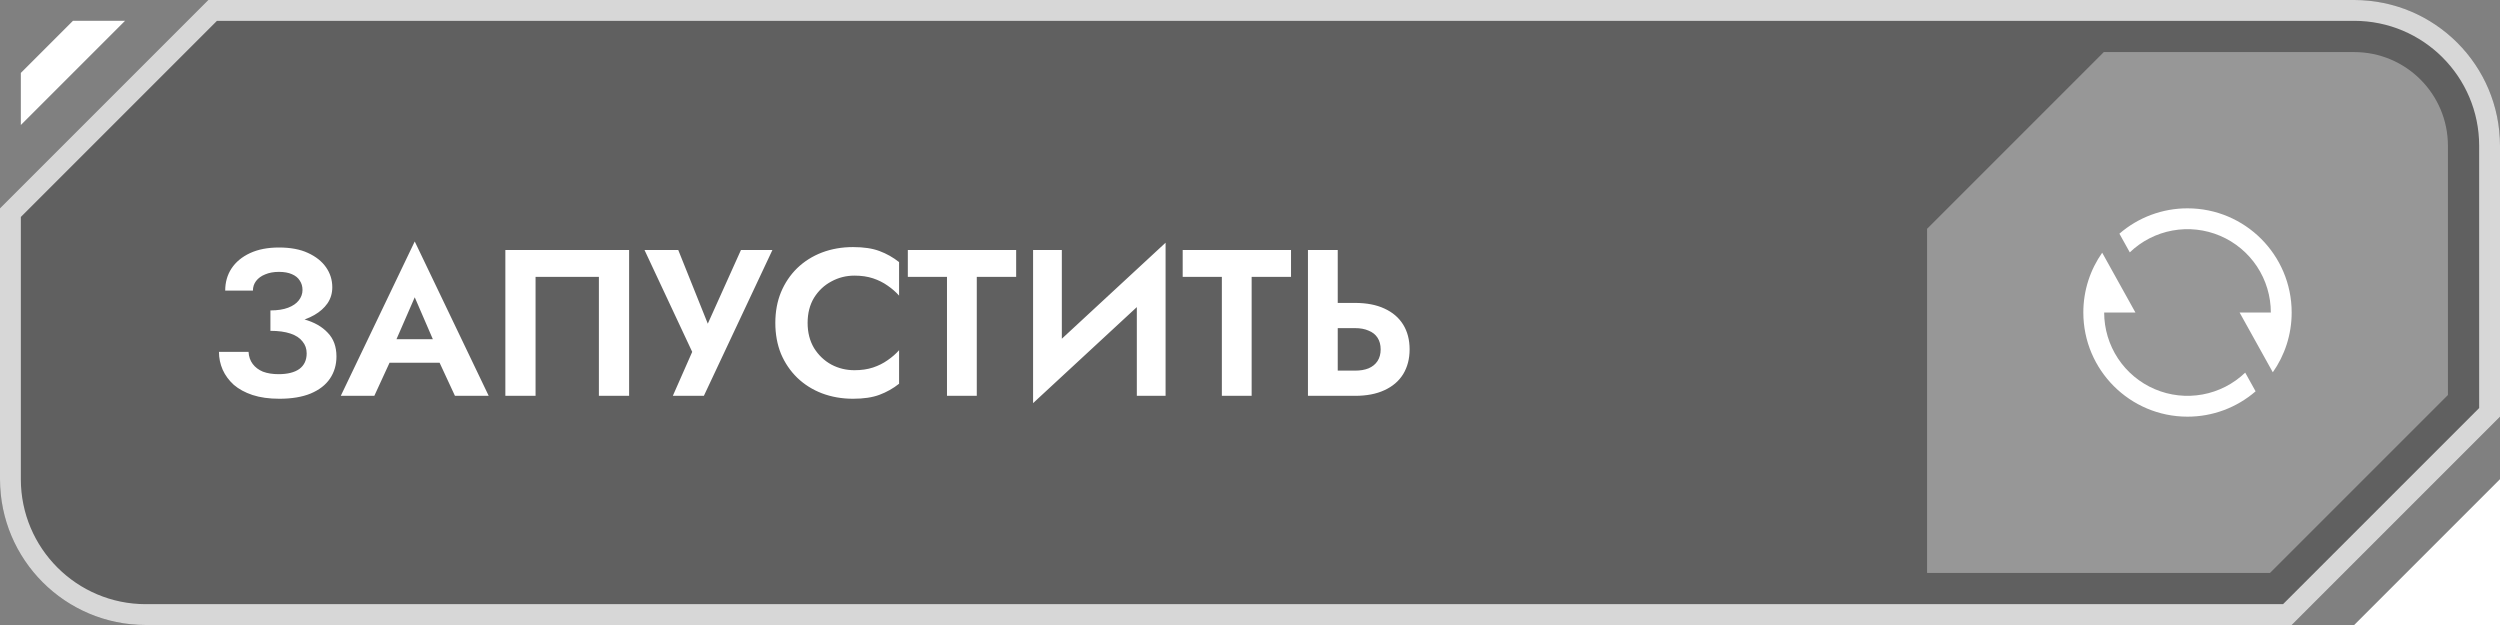 <svg width="240" height="60" viewBox="0 0 240 60" fill="none" xmlns="http://www.w3.org/2000/svg">
<rect x="0" y="0" width="240" height="60" fill="#808080" stroke="none"/>
<path d="M20 0H226C233.732 0 240 6.268 240 14V40L220 60H14C6.268 60 0 53.732 0 46V20L20 0Z" fill="black" fill-opacity="0.25"/>
<path d="M1 20.414L20.414 1H226C233.18 1 239 6.82 239 14V39.586L219.586 59H14C6.82 59 1 53.18 1 46V20.414Z" stroke="white" stroke-opacity="0.75" stroke-width="2"/>
<path d="M240.001 46L240.001 60H226L240.001 46Z" fill="white"/>
<path d="M2 7V12L12 2H7L2 7Z" fill="white"/>
<path d="M201.964 5H226C230.971 5 235 9.029 235 14V37.92L217.92 55H185V21.964L201.964 5Z" fill="white" fill-opacity="0.35"/>
<g clip-path="url(#clip0_1858_18644)">
<path d="M203.463 22.433C205.278 20.861 207.599 19.997 210 20C215.523 20 220 24.477 220 30C220 32.136 219.33 34.116 218.19 35.74L215 30H218C218 28.432 217.539 26.898 216.675 25.589C215.81 24.281 214.58 23.255 213.137 22.64C211.694 22.025 210.103 21.848 208.56 22.13C207.017 22.412 205.591 23.142 204.46 24.228L203.463 22.433ZM216.537 37.567C214.722 39.139 212.401 40.003 210 40C204.477 40 200 35.523 200 30C200 27.864 200.67 25.884 201.81 24.26L205 30H202C202 31.568 202.461 33.102 203.325 34.411C204.19 35.719 205.42 36.745 206.863 37.36C208.306 37.975 209.897 38.152 211.44 37.87C212.983 37.588 214.409 36.858 215.54 35.772L216.537 37.567Z" fill="white"/>
</g>
<path d="M25.96 31.18V29.8C26.64 29.8 27.207 29.713 27.66 29.54C28.113 29.367 28.453 29.133 28.68 28.84C28.92 28.533 29.04 28.2 29.04 27.84C29.04 27.493 28.953 27.193 28.78 26.94C28.62 26.673 28.367 26.467 28.02 26.32C27.687 26.173 27.273 26.1 26.78 26.1C26.273 26.1 25.833 26.18 25.46 26.34C25.087 26.487 24.793 26.7 24.58 26.98C24.38 27.247 24.28 27.553 24.28 27.9H21.62C21.62 27.1 21.82 26.393 22.22 25.78C22.633 25.153 23.227 24.66 24 24.3C24.773 23.94 25.7 23.76 26.78 23.76C27.887 23.76 28.813 23.933 29.56 24.28C30.32 24.627 30.9 25.087 31.3 25.66C31.7 26.233 31.9 26.873 31.9 27.58C31.9 28.153 31.747 28.667 31.44 29.12C31.133 29.56 30.713 29.933 30.18 30.24C29.647 30.547 29.02 30.78 28.3 30.94C27.58 31.1 26.8 31.18 25.96 31.18ZM26.82 38.28C25.833 38.28 24.973 38.16 24.24 37.92C23.52 37.68 22.92 37.353 22.44 36.94C21.973 36.513 21.62 36.033 21.38 35.5C21.14 34.953 21.02 34.38 21.02 33.78H23.86C23.887 34.233 24.02 34.62 24.26 34.94C24.5 35.26 24.827 35.507 25.24 35.68C25.667 35.84 26.167 35.92 26.74 35.92C27.607 35.92 28.273 35.753 28.74 35.42C29.207 35.073 29.44 34.573 29.44 33.92C29.44 33.48 29.307 33.1 29.04 32.78C28.787 32.447 28.4 32.193 27.88 32.02C27.36 31.847 26.72 31.76 25.96 31.76V30.24C27.173 30.24 28.253 30.38 29.2 30.66C30.16 30.927 30.913 31.353 31.46 31.94C32.02 32.513 32.3 33.273 32.3 34.22C32.3 35.02 32.093 35.727 31.68 36.34C31.267 36.953 30.647 37.433 29.82 37.78C29.007 38.113 28.007 38.28 26.82 38.28ZM36.155 34.82L36.495 32.56H43.215L43.555 34.82H36.155ZM39.815 28.54L37.715 33.36L37.775 34L35.935 38H32.715L39.815 23.18L46.915 38H43.675L41.875 34.12L41.915 33.4L39.815 28.54ZM57.494 26.58H51.414V38H48.514V24H60.394V38H57.494V26.58ZM74.152 24L67.572 38H64.592L66.452 33.78L61.872 24H65.112L68.592 32.68L67.252 32.62L71.132 24H74.152ZM77.531 31C77.531 31.92 77.738 32.727 78.151 33.42C78.578 34.1 79.131 34.627 79.811 35C80.491 35.36 81.231 35.54 82.031 35.54C82.698 35.54 83.291 35.453 83.811 35.28C84.331 35.107 84.798 34.873 85.211 34.58C85.638 34.287 86.004 33.967 86.311 33.62V36.84C85.738 37.293 85.111 37.647 84.431 37.9C83.764 38.153 82.918 38.28 81.891 38.28C80.824 38.28 79.831 38.107 78.911 37.76C78.004 37.413 77.211 36.913 76.531 36.26C75.864 35.607 75.344 34.84 74.971 33.96C74.611 33.067 74.431 32.08 74.431 31C74.431 29.92 74.611 28.94 74.971 28.06C75.344 27.167 75.864 26.393 76.531 25.74C77.211 25.087 78.004 24.587 78.911 24.24C79.831 23.893 80.824 23.72 81.891 23.72C82.918 23.72 83.764 23.847 84.431 24.1C85.111 24.353 85.738 24.707 86.311 25.16V28.38C86.004 28.033 85.638 27.713 85.211 27.42C84.798 27.127 84.331 26.893 83.811 26.72C83.291 26.547 82.698 26.46 82.031 26.46C81.231 26.46 80.491 26.647 79.811 27.02C79.131 27.38 78.578 27.9 78.151 28.58C77.738 29.26 77.531 30.067 77.531 31ZM87.151 26.58V24H97.551V26.58H93.771V38H90.911V26.58H87.151ZM111.796 27.02L99.176 38.7L99.276 34.98L111.896 23.3L111.796 27.02ZM101.936 24V35.72L99.176 38.7V24H101.936ZM111.896 23.3V38H109.136V26.36L111.896 23.3ZM113.538 26.58V24H123.938V26.58H120.158V38H117.298V26.58H113.538ZM125.563 24H128.423V38H125.563V24ZM127.303 31.5V29.08H130.083C131.19 29.08 132.13 29.26 132.903 29.62C133.69 29.98 134.29 30.493 134.703 31.16C135.116 31.827 135.323 32.62 135.323 33.54C135.323 34.447 135.116 35.24 134.703 35.92C134.29 36.587 133.69 37.1 132.903 37.46C132.13 37.82 131.19 38 130.083 38H127.303V35.58H130.083C130.59 35.58 131.023 35.507 131.383 35.36C131.756 35.2 132.043 34.967 132.243 34.66C132.443 34.353 132.543 33.98 132.543 33.54C132.543 33.1 132.443 32.727 132.243 32.42C132.043 32.113 131.756 31.887 131.383 31.74C131.023 31.58 130.59 31.5 130.083 31.5H127.303Z" fill="white"/>
<defs>
<clipPath id="clip0_1858_18644">
<rect width="24" height="24" fill="white" transform="translate(198 18)"/>
</clipPath>
</defs>
</svg>
